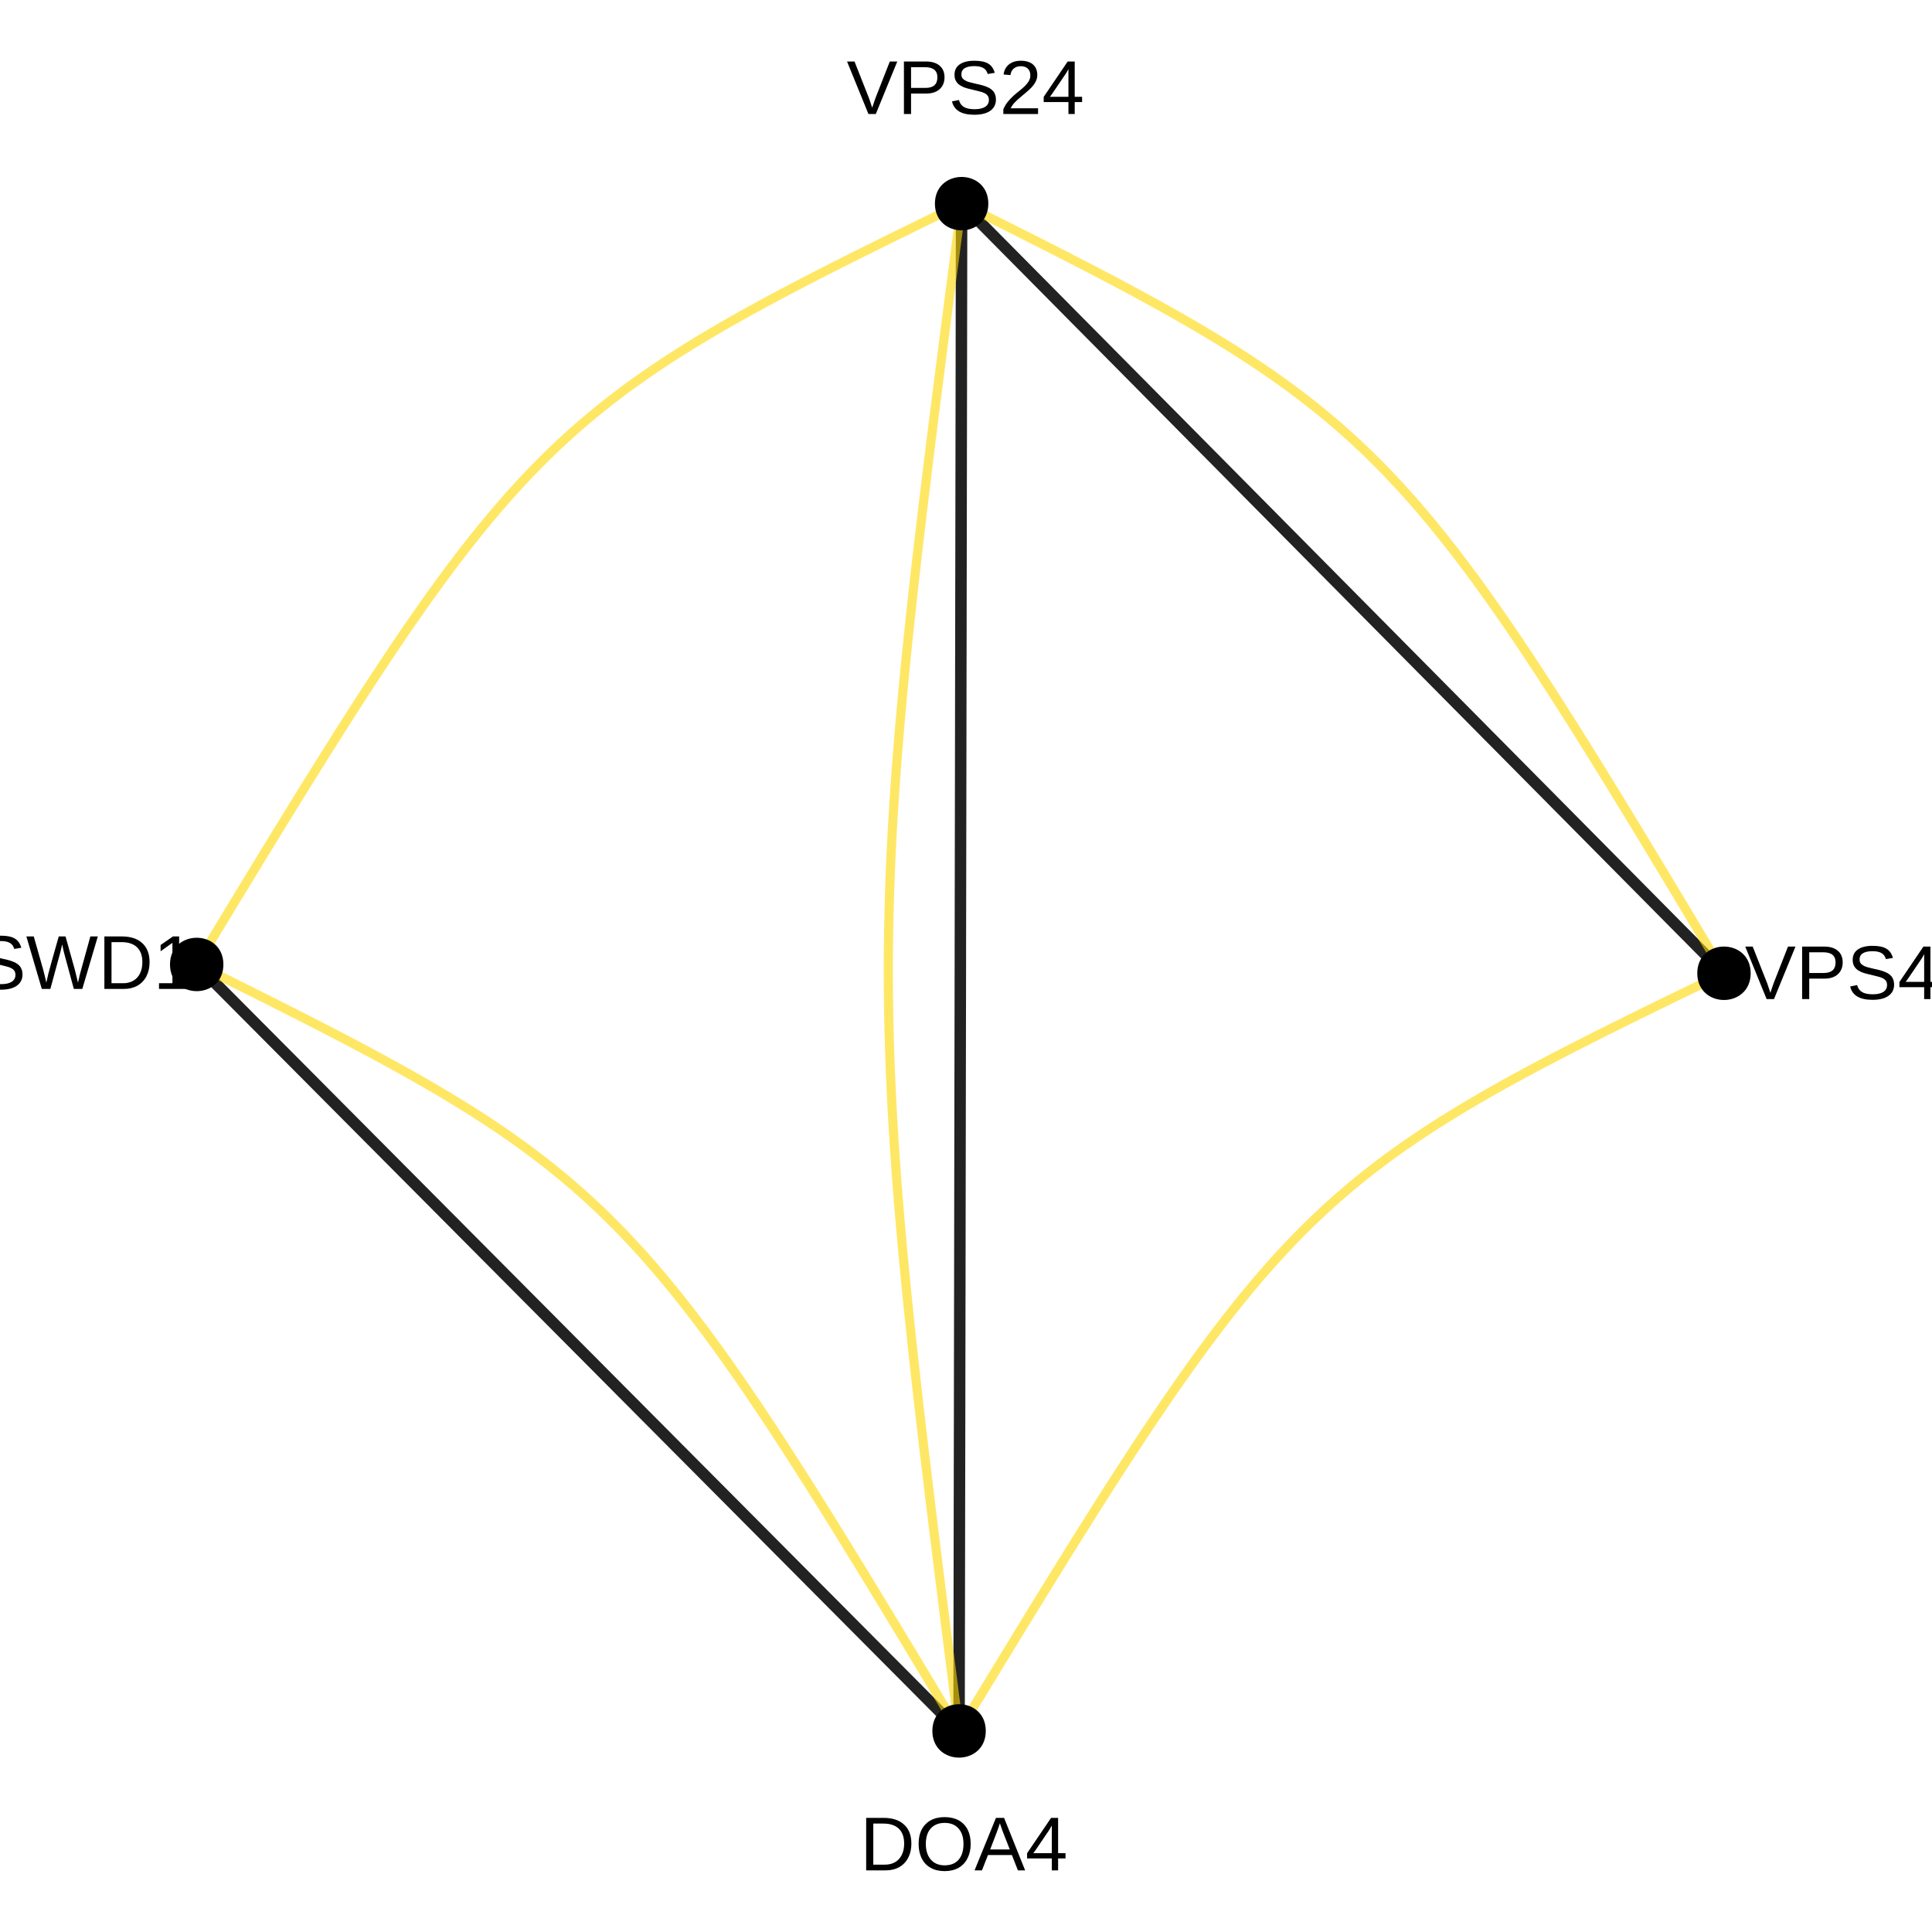 <?xml version="1.0" encoding="UTF-8"?>
<svg xmlns="http://www.w3.org/2000/svg" xmlns:xlink="http://www.w3.org/1999/xlink" width="360pt" height="360pt" viewBox="0 0 360 360" version="1.1">
<defs>
<g>
<symbol overflow="visible" id="glyph0-0">
<path style="stroke:none;" d="M 1.422 -9.781 L 9.234 -9.781 L 9.234 0 L 1.422 0 Z M 1.953 -9.25 L 1.953 -0.531 L 8.703 -0.531 L 8.703 -9.25 Z M 1.953 -9.25 "/>
</symbol>
<symbol overflow="visible" id="glyph0-1">
<path style="stroke:none;" d="M 8.828 -2.703 C 8.828 -1.797 8.473 -1.094 7.766 -0.594 C 7.066 -0.102 6.078 0.141 4.797 0.141 C 2.41 0.141 1.023 -0.688 0.641 -2.344 L 1.938 -2.609 C 2.082 -2.016 2.395 -1.578 2.875 -1.297 C 3.352 -1.023 4.008 -0.891 4.844 -0.891 C 5.695 -0.891 6.352 -1.035 6.812 -1.328 C 7.281 -1.629 7.516 -2.062 7.516 -2.625 C 7.516 -2.945 7.441 -3.207 7.297 -3.406 C 7.148 -3.602 6.945 -3.766 6.688 -3.891 C 6.426 -4.023 6.109 -4.133 5.734 -4.219 C 5.367 -4.312 4.969 -4.41 4.531 -4.516 C 3.758 -4.68 3.172 -4.848 2.766 -5.016 C 2.367 -5.191 2.051 -5.383 1.812 -5.594 C 1.582 -5.812 1.406 -6.062 1.281 -6.344 C 1.164 -6.625 1.109 -6.945 1.109 -7.312 C 1.109 -8.145 1.426 -8.785 2.062 -9.234 C 2.707 -9.691 3.625 -9.922 4.812 -9.922 C 5.926 -9.922 6.773 -9.75 7.359 -9.406 C 7.953 -9.07 8.367 -8.492 8.609 -7.672 L 7.297 -7.453 C 7.148 -7.973 6.875 -8.348 6.469 -8.578 C 6.07 -8.805 5.516 -8.922 4.797 -8.922 C 4.016 -8.922 3.414 -8.789 3 -8.531 C 2.594 -8.281 2.391 -7.895 2.391 -7.375 C 2.391 -7.07 2.469 -6.82 2.625 -6.625 C 2.789 -6.438 3.023 -6.27 3.328 -6.125 C 3.629 -5.988 4.227 -5.82 5.125 -5.625 C 5.426 -5.562 5.723 -5.492 6.016 -5.422 C 6.316 -5.348 6.602 -5.258 6.875 -5.156 C 7.156 -5.062 7.41 -4.945 7.641 -4.812 C 7.879 -4.676 8.086 -4.508 8.266 -4.312 C 8.441 -4.125 8.578 -3.895 8.672 -3.625 C 8.773 -3.363 8.828 -3.055 8.828 -2.703 Z M 8.828 -2.703 "/>
</symbol>
<symbol overflow="visible" id="glyph0-2">
<path style="stroke:none;" d="M 10.484 0 L 8.906 0 L 7.219 -6.219 C 7.102 -6.602 6.941 -7.297 6.734 -8.297 C 6.609 -7.766 6.504 -7.316 6.422 -6.953 C 6.336 -6.598 5.707 -4.281 4.531 0 L 2.938 0 L 0.062 -9.781 L 1.438 -9.781 L 3.203 -3.562 C 3.41 -2.789 3.602 -1.992 3.781 -1.172 C 3.883 -1.68 4.008 -2.234 4.156 -2.828 C 4.301 -3.43 4.945 -5.75 6.094 -9.781 L 7.359 -9.781 L 9.062 -3.688 C 9.32 -2.695 9.523 -1.859 9.672 -1.172 L 9.734 -1.406 C 9.859 -1.938 9.957 -2.367 10.031 -2.703 C 10.113 -3.047 10.766 -5.406 11.984 -9.781 L 13.375 -9.781 Z M 10.484 0 "/>
</symbol>
<symbol overflow="visible" id="glyph0-3">
<path style="stroke:none;" d="M 9.594 -4.984 C 9.594 -3.984 9.395 -3.102 9 -2.344 C 8.602 -1.582 8.039 -1 7.312 -0.594 C 6.594 -0.195 5.766 0 4.828 0 L 1.172 0 L 1.172 -9.781 L 4.406 -9.781 C 6.062 -9.781 7.336 -9.363 8.234 -8.531 C 9.141 -7.707 9.594 -6.523 9.594 -4.984 Z M 8.25 -4.984 C 8.25 -6.203 7.914 -7.129 7.25 -7.766 C 6.594 -8.398 5.633 -8.719 4.375 -8.719 L 2.5 -8.719 L 2.5 -1.062 L 4.672 -1.062 C 5.391 -1.062 6.02 -1.219 6.562 -1.531 C 7.102 -1.844 7.52 -2.297 7.812 -2.891 C 8.102 -3.484 8.25 -4.18 8.25 -4.984 Z M 8.25 -4.984 "/>
</symbol>
<symbol overflow="visible" id="glyph0-4">
<path style="stroke:none;" d="M 1.078 0 L 1.078 -1.062 L 3.578 -1.062 L 3.578 -8.594 L 1.375 -7.016 L 1.375 -8.188 L 3.672 -9.781 L 4.828 -9.781 L 4.828 -1.062 L 7.219 -1.062 L 7.219 0 Z M 1.078 0 "/>
</symbol>
<symbol overflow="visible" id="glyph0-5">
<path style="stroke:none;" d="M 10.375 -4.938 C 10.375 -3.914 10.176 -3.02 9.781 -2.25 C 9.395 -1.477 8.836 -0.883 8.109 -0.469 C 7.379 -0.062 6.516 0.141 5.516 0.141 C 4.516 0.141 3.648 -0.062 2.922 -0.469 C 2.191 -0.875 1.633 -1.461 1.25 -2.234 C 0.863 -3.004 0.672 -3.906 0.672 -4.938 C 0.672 -6.5 1.098 -7.719 1.953 -8.594 C 2.816 -9.477 4.008 -9.922 5.531 -9.922 C 6.531 -9.922 7.395 -9.723 8.125 -9.328 C 8.852 -8.93 9.41 -8.359 9.797 -7.609 C 10.18 -6.859 10.375 -5.969 10.375 -4.938 Z M 9.031 -4.938 C 9.031 -6.156 8.723 -7.109 8.109 -7.797 C 7.504 -8.492 6.645 -8.844 5.531 -8.844 C 4.414 -8.844 3.551 -8.5 2.938 -7.812 C 2.32 -7.133 2.016 -6.176 2.016 -4.938 C 2.016 -3.707 2.32 -2.734 2.938 -2.016 C 3.562 -1.297 4.422 -0.938 5.516 -0.938 C 6.648 -0.938 7.52 -1.285 8.125 -1.984 C 8.727 -2.68 9.031 -3.664 9.031 -4.938 Z M 9.031 -4.938 "/>
</symbol>
<symbol overflow="visible" id="glyph0-6">
<path style="stroke:none;" d="M 8.109 0 L 6.984 -2.859 L 2.531 -2.859 L 1.406 0 L 0.031 0 L 4.016 -9.781 L 5.531 -9.781 L 9.453 0 Z M 4.75 -8.781 L 4.688 -8.594 C 4.57 -8.207 4.398 -7.711 4.172 -7.109 L 2.938 -3.891 L 6.594 -3.891 L 5.328 -7.125 C 5.203 -7.445 5.07 -7.805 4.938 -8.203 Z M 4.75 -8.781 "/>
</symbol>
<symbol overflow="visible" id="glyph0-7">
<path style="stroke:none;" d="M 6.109 -2.219 L 6.109 0 L 4.938 0 L 4.938 -2.219 L 0.328 -2.219 L 0.328 -3.188 L 4.797 -9.781 L 6.109 -9.781 L 6.109 -3.203 L 7.484 -3.203 L 7.484 -2.219 Z M 4.938 -8.375 C 4.926 -8.344 4.859 -8.219 4.734 -8 C 4.617 -7.781 4.531 -7.629 4.469 -7.547 L 1.969 -3.859 L 1.594 -3.344 L 1.484 -3.203 L 4.938 -3.203 Z M 4.938 -8.375 "/>
</symbol>
<symbol overflow="visible" id="glyph0-8">
<path style="stroke:none;" d="M 5.422 0 L 4.047 0 L 0.062 -9.781 L 1.453 -9.781 L 4.172 -2.891 L 4.75 -1.172 L 5.328 -2.891 L 8.031 -9.781 L 9.422 -9.781 Z M 5.422 0 "/>
</symbol>
<symbol overflow="visible" id="glyph0-9">
<path style="stroke:none;" d="M 8.734 -6.844 C 8.734 -5.914 8.43 -5.176 7.828 -4.625 C 7.223 -4.082 6.398 -3.812 5.359 -3.812 L 2.5 -3.812 L 2.5 0 L 1.172 0 L 1.172 -9.781 L 5.281 -9.781 C 6.375 -9.781 7.223 -9.52 7.828 -9 C 8.43 -8.488 8.734 -7.77 8.734 -6.844 Z M 7.406 -6.828 C 7.406 -8.086 6.645 -8.719 5.125 -8.719 L 2.5 -8.719 L 2.5 -4.859 L 5.172 -4.859 C 6.66 -4.859 7.406 -5.516 7.406 -6.828 Z M 7.406 -6.828 "/>
</symbol>
<symbol overflow="visible" id="glyph0-10">
<path style="stroke:none;" d="M 0.719 0 L 0.719 -0.875 C 0.945 -1.414 1.234 -1.895 1.578 -2.312 C 1.922 -2.727 2.281 -3.102 2.656 -3.438 C 3.031 -3.77 3.398 -4.078 3.766 -4.359 C 4.129 -4.648 4.457 -4.941 4.75 -5.234 C 5.051 -5.523 5.289 -5.828 5.469 -6.141 C 5.656 -6.453 5.75 -6.805 5.75 -7.203 C 5.75 -7.742 5.594 -8.16 5.281 -8.453 C 4.969 -8.754 4.531 -8.906 3.969 -8.906 C 3.438 -8.906 3 -8.758 2.656 -8.469 C 2.312 -8.176 2.109 -7.77 2.047 -7.25 L 0.766 -7.359 C 0.859 -8.148 1.191 -8.773 1.766 -9.234 C 2.336 -9.691 3.07 -9.922 3.969 -9.922 C 4.957 -9.922 5.719 -9.688 6.25 -9.219 C 6.781 -8.758 7.047 -8.102 7.047 -7.25 C 7.047 -6.863 6.957 -6.484 6.781 -6.109 C 6.602 -5.734 6.344 -5.359 6 -4.984 C 5.656 -4.609 5.004 -4.031 4.047 -3.25 C 3.516 -2.812 3.086 -2.414 2.766 -2.062 C 2.453 -1.719 2.227 -1.383 2.094 -1.062 L 7.188 -1.062 L 7.188 0 Z M 0.719 0 "/>
</symbol>
</g>
</defs>
<g id="surface154583">
<rect x="0" y="0" width="360" height="360" style="fill:rgb(100%,100%,100%);fill-opacity:1;stroke:none;"/>
<path style="fill:none;stroke-width:2.134;stroke-linecap:butt;stroke-linejoin:round;stroke:rgb(13.333%,13.333%,13.333%);stroke-opacity:1;stroke-miterlimit:1;" d="M 36.652 179.711 L 38.785 181.855 L 40.871 183.953 L 42.918 186.012 L 44.922 188.027 L 46.891 190.004 L 48.816 191.941 L 50.703 193.84 L 52.555 195.699 L 54.371 197.523 L 56.148 199.312 L 57.895 201.066 L 59.602 202.785 L 61.281 204.473 L 62.926 206.129 L 64.539 207.75 L 66.125 209.344 L 67.68 210.906 L 69.203 212.441 L 70.703 213.945 L 72.176 215.426 L 73.621 216.879 L 75.039 218.309 L 76.438 219.711 L 77.809 221.09 L 79.16 222.449 L 80.492 223.785 L 81.801 225.102 L 83.086 226.398 L 84.359 227.672 L 85.609 228.934 L 86.844 230.176 L 88.062 231.398 L 89.266 232.609 L 90.453 233.805 L 91.629 234.984 L 92.793 236.152 L 93.941 237.309 L 95.082 238.457 L 96.211 239.59 L 97.332 240.719 L 98.441 241.836 L 99.547 242.945 L 100.645 244.051 L 101.738 245.148 L 102.824 246.238 L 103.906 247.328 L 104.988 248.414 L 106.066 249.5 L 107.141 250.582 L 110.375 253.828 L 111.453 254.914 L 112.535 256.004 L 113.625 257.098 L 114.715 258.195 L 115.812 259.301 L 116.918 260.41 L 118.031 261.527 L 119.148 262.652 L 120.277 263.789 L 121.418 264.934 L 122.57 266.09 L 123.73 267.258 L 124.906 268.441 L 126.094 269.637 L 127.297 270.844 L 128.516 272.07 L 129.75 273.312 L 131.004 274.57 L 132.273 275.848 L 133.562 277.145 L 134.871 278.457 L 136.199 279.793 L 137.551 281.152 L 138.922 282.535 L 140.32 283.938 L 141.742 285.367 L 143.188 286.82 L 144.656 288.297 L 146.156 289.805 L 147.684 291.34 L 149.238 292.902 L 150.82 294.492 L 152.434 296.117 L 154.082 297.77 L 155.758 299.457 L 157.469 301.176 L 159.211 302.93 L 160.992 304.719 L 162.805 306.543 L 164.656 308.406 L 166.547 310.305 L 168.473 312.238 L 170.438 314.215 L 172.441 316.234 L 174.488 318.289 L 176.578 320.391 L 178.707 322.531 "/>
<path style="fill:none;stroke-width:2.134;stroke-linecap:butt;stroke-linejoin:round;stroke:rgb(13.333%,13.333%,13.333%);stroke-opacity:1;stroke-miterlimit:1;" d="M 178.707 322.531 L 178.715 318.262 L 178.723 314.078 L 178.73 309.98 L 178.734 305.961 L 178.742 302.023 L 178.75 298.164 L 178.754 294.383 L 178.762 290.676 L 178.766 287.039 L 178.773 283.477 L 178.777 279.98 L 178.785 276.555 L 178.789 273.195 L 178.797 269.898 L 178.801 266.664 L 178.809 263.488 L 178.812 260.375 L 178.816 257.32 L 178.82 254.316 L 178.828 251.371 L 178.832 248.473 L 178.836 245.629 L 178.84 242.828 L 178.848 240.078 L 178.852 237.375 L 178.855 234.711 L 178.859 232.09 L 178.863 229.508 L 178.867 226.965 L 178.871 224.453 L 178.875 221.98 L 178.879 219.539 L 178.883 217.129 L 178.887 214.75 L 178.891 212.395 L 178.895 210.066 L 178.898 207.762 L 178.902 205.48 L 178.906 203.215 L 178.91 200.973 L 178.914 198.746 L 178.918 196.531 L 178.922 194.332 L 178.926 192.145 L 178.93 189.969 L 178.934 187.797 L 178.938 185.633 L 178.941 183.473 L 178.949 179.16 L 178.949 177.004 L 178.953 174.844 L 178.957 172.68 L 178.961 170.512 L 178.965 168.332 L 178.969 166.145 L 178.973 163.945 L 178.977 161.734 L 178.98 159.508 L 178.984 157.262 L 178.988 155 L 178.992 152.719 L 178.996 150.414 L 179 148.082 L 179.004 145.73 L 179.008 143.348 L 179.012 140.938 L 179.016 138.496 L 179.02 136.023 L 179.023 133.516 L 179.027 130.973 L 179.031 128.391 L 179.035 125.77 L 179.039 123.105 L 179.047 120.398 L 179.051 117.648 L 179.055 114.852 L 179.059 112.004 L 179.062 109.109 L 179.07 106.16 L 179.074 103.16 L 179.078 100.102 L 179.086 96.988 L 179.09 93.816 L 179.094 90.582 L 179.102 87.285 L 179.105 83.926 L 179.113 80.496 L 179.117 77.004 L 179.125 73.441 L 179.129 69.805 L 179.137 66.098 L 179.141 62.312 L 179.148 58.453 L 179.156 54.516 L 179.16 50.5 L 179.168 46.398 L 179.176 42.215 L 179.184 37.945 "/>
<path style="fill:none;stroke-width:2.134;stroke-linecap:butt;stroke-linejoin:round;stroke:rgb(13.333%,13.333%,13.333%);stroke-opacity:1;stroke-miterlimit:1;" d="M 179.184 37.945 L 181.312 40.098 L 183.402 42.207 L 185.449 44.273 L 187.453 46.297 L 189.418 48.281 L 191.348 50.227 L 193.234 52.133 L 195.086 54 L 196.898 55.832 L 198.68 57.629 L 200.422 59.391 L 202.133 61.117 L 203.812 62.809 L 205.457 64.469 L 207.07 66.102 L 208.656 67.699 L 210.211 69.27 L 211.734 70.809 L 213.234 72.32 L 214.703 73.809 L 216.148 75.266 L 217.57 76.699 L 218.969 78.109 L 220.34 79.496 L 221.691 80.859 L 223.02 82.203 L 224.328 83.523 L 225.617 84.824 L 226.887 86.105 L 228.141 87.371 L 229.375 88.617 L 230.594 89.848 L 231.797 91.062 L 232.984 92.262 L 234.16 93.449 L 235.32 94.621 L 236.473 95.781 L 237.613 96.934 L 238.742 98.074 L 239.859 99.203 L 240.973 100.324 L 242.078 101.441 L 243.176 102.551 L 244.266 103.652 L 245.355 104.75 L 246.438 105.844 L 247.52 106.934 L 248.594 108.02 L 249.672 109.109 L 250.75 110.195 L 251.824 111.281 L 252.902 112.371 L 253.984 113.461 L 255.066 114.555 L 256.152 115.652 L 257.246 116.754 L 258.344 117.863 L 259.449 118.977 L 260.559 120.098 L 261.68 121.23 L 262.809 122.371 L 263.949 123.52 L 265.098 124.684 L 266.262 125.855 L 267.438 127.043 L 268.625 128.242 L 269.828 129.457 L 271.047 130.688 L 272.281 131.934 L 273.531 133.195 L 274.805 134.477 L 276.094 135.781 L 277.398 137.102 L 278.73 138.441 L 280.082 139.805 L 281.453 141.191 L 282.852 142.602 L 284.27 144.035 L 285.715 145.496 L 287.188 146.98 L 288.688 148.492 L 290.211 150.035 L 291.766 151.602 L 293.352 153.203 L 294.965 154.832 L 296.609 156.492 L 298.289 158.188 L 299.996 159.914 L 301.742 161.676 L 303.52 163.469 L 305.336 165.301 L 307.188 167.172 L 309.074 169.078 L 311 171.023 L 312.965 173.008 L 314.973 175.031 L 317.02 177.098 L 319.105 179.203 L 321.238 181.355 "/>
<path style="fill:none;stroke-width:1.707;stroke-linecap:butt;stroke-linejoin:round;stroke:rgb(100%,84.314%,0%);stroke-opacity:0.6;stroke-miterlimit:1;" d="M 36.652 179.711 L 38.465 176.719 L 40.246 173.781 L 41.992 170.898 L 43.703 168.074 L 45.387 165.305 L 47.039 162.594 L 48.66 159.934 L 50.254 157.324 L 51.82 154.77 L 53.359 152.266 L 54.871 149.816 L 56.355 147.41 L 57.816 145.059 L 59.254 142.754 L 60.668 140.496 L 62.059 138.285 L 63.43 136.117 L 64.777 133.996 L 66.105 131.922 L 67.414 129.891 L 68.707 127.898 L 69.98 125.949 L 71.238 124.043 L 72.48 122.176 L 73.703 120.348 L 74.914 118.559 L 76.113 116.809 L 77.301 115.094 L 78.473 113.414 L 79.633 111.773 L 80.785 110.164 L 81.93 108.59 L 83.062 107.051 L 84.188 105.539 L 85.309 104.062 L 86.418 102.613 L 87.527 101.199 L 88.629 99.809 L 89.727 98.449 L 90.824 97.117 L 91.918 95.809 L 93.008 94.527 L 94.098 93.273 L 95.191 92.043 L 96.285 90.832 L 97.379 89.648 L 98.473 88.484 L 99.574 87.34 L 100.68 86.219 L 101.789 85.113 L 102.906 84.027 L 104.027 82.961 L 105.156 81.91 L 106.293 80.875 L 107.441 79.855 L 108.598 78.852 L 109.766 77.859 L 110.945 76.883 L 112.137 75.918 L 113.34 74.961 L 114.559 74.02 L 115.793 73.082 L 117.043 72.156 L 118.309 71.238 L 119.59 70.328 L 120.891 69.426 L 122.211 68.527 L 123.547 67.633 L 124.906 66.742 L 126.289 65.855 L 127.691 64.973 L 129.117 64.09 L 130.562 63.211 L 132.039 62.328 L 133.535 61.445 L 135.062 60.562 L 136.613 59.676 L 138.191 58.785 L 139.801 57.895 L 141.438 56.996 L 143.105 56.09 L 144.801 55.18 L 146.531 54.262 L 148.293 53.34 L 150.09 52.402 L 151.918 51.461 L 153.785 50.504 L 155.684 49.539 L 157.621 48.562 L 159.598 47.57 L 161.609 46.566 L 163.66 45.551 L 165.754 44.516 L 167.883 43.465 L 170.059 42.398 L 172.273 41.312 L 174.531 40.211 L 176.836 39.09 L 179.184 37.945 "/>
<path style="fill:none;stroke-width:1.707;stroke-linecap:butt;stroke-linejoin:round;stroke:rgb(100%,84.314%,0%);stroke-opacity:0.6;stroke-miterlimit:1;" d="M 36.652 179.711 L 38.996 180.875 L 41.293 182.012 L 43.547 183.133 L 45.758 184.234 L 47.926 185.32 L 50.055 186.387 L 52.141 187.438 L 54.188 188.473 L 56.199 189.492 L 58.168 190.496 L 60.102 191.492 L 61.996 192.473 L 63.859 193.441 L 65.684 194.398 L 67.477 195.348 L 69.234 196.285 L 70.961 197.215 L 72.656 198.141 L 74.316 199.059 L 75.953 199.969 L 77.555 200.875 L 79.133 201.777 L 80.68 202.672 L 82.199 203.57 L 83.695 204.465 L 85.164 205.355 L 86.609 206.25 L 88.031 207.141 L 89.43 208.035 L 90.809 208.934 L 92.164 209.832 L 93.5 210.738 L 94.816 211.645 L 96.113 212.559 L 97.391 213.48 L 98.652 214.406 L 99.898 215.344 L 101.129 216.289 L 102.344 217.242 L 103.547 218.203 L 104.734 219.18 L 105.91 220.168 L 107.074 221.168 L 108.227 222.18 L 109.371 223.207 L 110.504 224.25 L 111.629 225.309 L 112.75 226.387 L 113.859 227.48 L 114.965 228.59 L 116.066 229.723 L 117.164 230.875 L 118.258 232.047 L 119.348 233.238 L 120.438 234.457 L 121.523 235.695 L 122.609 236.957 L 123.699 238.246 L 124.789 239.562 L 125.879 240.902 L 126.973 242.27 L 128.07 243.668 L 129.172 245.094 L 130.281 246.547 L 131.395 248.031 L 132.516 249.551 L 133.645 251.098 L 134.785 252.684 L 135.93 254.297 L 137.086 255.949 L 138.254 257.637 L 139.434 259.359 L 140.629 261.117 L 141.836 262.914 L 143.055 264.75 L 144.289 266.625 L 145.539 268.543 L 146.809 270.5 L 148.094 272.5 L 149.398 274.539 L 150.719 276.625 L 152.062 278.754 L 153.426 280.93 L 154.812 283.152 L 156.219 285.418 L 157.648 287.734 L 159.102 290.098 L 160.582 292.512 L 162.086 294.973 L 163.617 297.488 L 165.172 300.051 L 166.758 302.672 L 168.375 305.34 L 170.016 308.066 L 171.691 310.848 L 173.398 313.684 L 175.133 316.574 L 176.906 319.523 L 178.707 322.531 "/>
<path style="fill:none;stroke-width:1.707;stroke-linecap:butt;stroke-linejoin:round;stroke:rgb(100%,84.314%,0%);stroke-opacity:0.6;stroke-miterlimit:1;" d="M 178.707 322.531 L 180.523 319.547 L 182.301 316.617 L 184.051 313.742 L 185.766 310.93 L 187.449 308.168 L 189.102 305.461 L 190.723 302.809 L 192.316 300.211 L 193.883 297.66 L 195.422 295.164 L 196.938 292.719 L 198.422 290.324 L 199.883 287.977 L 201.324 285.68 L 202.738 283.43 L 204.129 281.223 L 205.5 279.062 L 206.848 276.949 L 208.18 274.879 L 209.488 272.852 L 210.781 270.871 L 212.055 268.926 L 213.312 267.023 L 214.555 265.164 L 215.781 263.344 L 216.992 261.559 L 218.191 259.812 L 219.379 258.105 L 220.551 256.43 L 221.715 254.793 L 222.867 253.191 L 224.008 251.621 L 225.145 250.086 L 226.27 248.582 L 227.387 247.109 L 228.5 245.668 L 229.609 244.254 L 230.711 242.871 L 231.809 241.516 L 232.906 240.188 L 234 238.883 L 235.09 237.609 L 236.184 236.355 L 237.273 235.129 L 238.367 233.926 L 239.461 232.746 L 240.559 231.586 L 241.656 230.449 L 242.762 229.328 L 243.871 228.23 L 244.988 227.148 L 246.109 226.086 L 247.238 225.039 L 248.379 224.012 L 249.523 222.996 L 250.68 221.996 L 251.848 221.012 L 253.027 220.035 L 254.219 219.074 L 255.422 218.125 L 256.641 217.184 L 257.875 216.254 L 259.121 215.336 L 260.387 214.422 L 261.668 213.516 L 262.969 212.617 L 264.289 211.723 L 265.629 210.836 L 266.984 209.953 L 268.367 209.07 L 269.77 208.191 L 271.191 207.316 L 272.641 206.438 L 274.113 205.562 L 275.613 204.688 L 277.137 203.809 L 278.688 202.93 L 280.266 202.043 L 281.871 201.156 L 283.508 200.266 L 285.176 199.367 L 286.871 198.465 L 288.602 197.551 L 290.363 196.633 L 292.156 195.707 L 293.988 194.77 L 295.852 193.82 L 297.75 192.863 L 299.688 191.891 L 301.66 190.91 L 303.672 189.914 L 305.723 188.902 L 307.812 187.875 L 309.945 186.832 L 312.117 185.773 L 314.332 184.699 L 316.59 183.602 L 318.891 182.488 L 321.238 181.355 "/>
<path style="fill:none;stroke-width:1.707;stroke-linecap:butt;stroke-linejoin:round;stroke:rgb(100%,84.314%,0%);stroke-opacity:0.6;stroke-miterlimit:1;" d="M 178.707 322.531 L 178.18 318.375 L 177.66 314.297 L 177.152 310.297 L 176.652 306.371 L 176.168 302.52 L 175.691 298.738 L 175.227 295.027 L 174.773 291.387 L 174.332 287.812 L 173.898 284.301 L 173.477 280.855 L 173.066 277.473 L 172.668 274.148 L 172.277 270.887 L 171.898 267.68 L 171.531 264.531 L 171.176 261.434 L 170.832 258.391 L 170.496 255.395 L 170.172 252.453 L 169.859 249.559 L 169.559 246.707 L 169.266 243.902 L 168.988 241.137 L 168.719 238.418 L 168.461 235.734 L 168.211 233.09 L 167.977 230.484 L 167.75 227.91 L 167.535 225.371 L 167.332 222.863 L 167.137 220.387 L 166.957 217.934 L 166.785 215.512 L 166.625 213.113 L 166.477 210.738 L 166.336 208.387 L 166.207 206.055 L 166.094 203.738 L 165.984 201.441 L 165.891 199.16 L 165.809 196.895 L 165.734 194.637 L 165.672 192.395 L 165.621 190.156 L 165.582 187.93 L 165.551 185.707 L 165.535 183.488 L 165.527 181.27 L 165.531 179.055 L 165.547 176.84 L 165.57 174.621 L 165.609 172.398 L 165.656 170.168 L 165.715 167.934 L 165.781 165.688 L 165.863 163.434 L 165.953 161.168 L 166.059 158.887 L 166.172 156.59 L 166.297 154.277 L 166.43 151.949 L 166.578 149.598 L 166.734 147.223 L 166.902 144.828 L 167.082 142.406 L 167.273 139.957 L 167.473 137.484 L 167.684 134.977 L 167.91 132.441 L 168.145 129.871 L 168.387 127.266 L 168.645 124.625 L 168.91 121.945 L 169.191 119.227 L 169.48 116.469 L 169.781 113.664 L 170.09 110.82 L 170.414 107.926 L 170.746 104.988 L 171.09 101.996 L 171.449 98.957 L 171.812 95.863 L 172.191 92.719 L 172.582 89.516 L 172.98 86.258 L 173.391 82.941 L 173.812 79.562 L 174.246 76.121 L 174.688 72.617 L 175.145 69.047 L 175.609 65.41 L 176.086 61.707 L 176.574 57.93 L 177.074 54.082 L 177.586 50.164 L 178.105 46.168 L 178.641 42.098 L 179.184 37.945 "/>
<path style="fill:none;stroke-width:1.707;stroke-linecap:butt;stroke-linejoin:round;stroke:rgb(100%,84.314%,0%);stroke-opacity:0.6;stroke-miterlimit:1;" d="M 179.184 37.945 L 186.082 41.395 L 188.293 42.504 L 190.461 43.598 L 192.59 44.672 L 194.68 45.727 L 196.727 46.77 L 198.738 47.797 L 200.707 48.812 L 202.641 49.812 L 204.539 50.797 L 206.402 51.773 L 208.227 52.738 L 210.02 53.695 L 211.781 54.641 L 213.508 55.578 L 215.199 56.508 L 216.863 57.43 L 218.5 58.348 L 220.105 59.258 L 221.68 60.168 L 223.23 61.07 L 224.75 61.973 L 226.246 62.871 L 227.715 63.77 L 229.164 64.668 L 230.586 65.566 L 231.984 66.469 L 233.363 67.371 L 234.719 68.273 L 236.055 69.184 L 237.371 70.098 L 238.668 71.016 L 239.945 71.941 L 241.207 72.875 L 242.453 73.812 L 243.684 74.762 L 244.898 75.723 L 246.102 76.691 L 247.289 77.668 L 248.465 78.66 L 249.629 79.664 L 250.785 80.684 L 251.926 81.715 L 253.062 82.766 L 254.188 83.828 L 255.305 84.906 L 256.418 86.008 L 257.523 87.121 L 258.625 88.258 L 259.723 89.414 L 260.816 90.59 L 261.906 91.789 L 262.992 93.012 L 264.082 94.254 L 265.168 95.523 L 266.254 96.816 L 267.344 98.137 L 268.434 99.48 L 269.527 100.852 L 270.625 102.254 L 271.73 103.684 L 272.836 105.145 L 273.949 106.637 L 275.07 108.156 L 276.199 109.711 L 277.336 111.301 L 278.484 112.922 L 279.641 114.578 L 280.809 116.27 L 281.988 117.996 L 283.18 119.762 L 284.387 121.566 L 285.605 123.406 L 286.84 125.289 L 288.09 127.211 L 289.355 129.172 L 290.641 131.176 L 291.945 133.227 L 293.266 135.316 L 294.609 137.453 L 295.973 139.633 L 297.355 141.863 L 298.762 144.137 L 300.191 146.457 L 301.645 148.828 L 303.121 151.25 L 304.625 153.719 L 306.152 156.238 L 307.711 158.812 L 309.297 161.438 L 310.91 164.117 L 312.551 166.848 L 314.227 169.637 L 315.93 172.48 L 317.664 175.383 L 319.434 178.34 L 321.238 181.355 "/>
<path style="fill-rule:nonzero;fill:rgb(0%,0%,0%);fill-opacity:1;stroke-width:0.709;stroke-linecap:round;stroke-linejoin:round;stroke:rgb(0%,0%,0%);stroke-opacity:1;stroke-miterlimit:10;" d="M 41.273 179.711 C 41.273 185.875 32.031 185.875 32.031 179.711 C 32.031 173.551 41.273 173.551 41.273 179.711 "/>
<path style="fill-rule:nonzero;fill:rgb(0%,0%,0%);fill-opacity:1;stroke-width:0.709;stroke-linecap:round;stroke-linejoin:round;stroke:rgb(0%,0%,0%);stroke-opacity:1;stroke-miterlimit:10;" d="M 183.332 322.531 C 183.332 328.695 174.086 328.695 174.086 322.531 C 174.086 316.367 183.332 316.367 183.332 322.531 "/>
<path style="fill-rule:nonzero;fill:rgb(0%,0%,0%);fill-opacity:1;stroke-width:0.709;stroke-linecap:round;stroke-linejoin:round;stroke:rgb(0%,0%,0%);stroke-opacity:1;stroke-miterlimit:10;" d="M 183.805 37.945 C 183.805 44.109 174.562 44.109 174.562 37.945 C 174.562 31.785 183.805 31.785 183.805 37.945 "/>
<path style="fill-rule:nonzero;fill:rgb(0%,0%,0%);fill-opacity:1;stroke-width:0.709;stroke-linecap:round;stroke-linejoin:round;stroke:rgb(0%,0%,0%);stroke-opacity:1;stroke-miterlimit:10;" d="M 325.859 181.355 C 325.859 187.52 316.617 187.52 316.617 181.355 C 316.617 175.191 325.859 175.191 325.859 181.355 "/>
<g style="fill:rgb(0%,0%,0%);fill-opacity:1;">
  <use xlink:href="#glyph0-1" x="-4.637" y="184.272"/>
  <use xlink:href="#glyph0-2" x="4.852" y="184.272"/>
  <use xlink:href="#glyph0-3" x="18.278" y="184.272"/>
  <use xlink:href="#glyph0-4" x="28.552" y="184.272"/>
</g>
<g style="fill:rgb(0%,0%,0%);fill-opacity:1;">
  <use xlink:href="#glyph0-3" x="160.227" y="348.515"/>
  <use xlink:href="#glyph0-5" x="170.5" y="348.515"/>
  <use xlink:href="#glyph0-6" x="181.565" y="348.515"/>
  <use xlink:href="#glyph0-7" x="191.054" y="348.515"/>
</g>
<g style="fill:rgb(0%,0%,0%);fill-opacity:1;">
  <use xlink:href="#glyph0-8" x="157.773" y="21.241"/>
  <use xlink:href="#glyph0-9" x="167.262" y="21.241"/>
  <use xlink:href="#glyph0-1" x="176.75" y="21.241"/>
  <use xlink:href="#glyph0-10" x="186.238" y="21.241"/>
  <use xlink:href="#glyph0-7" x="194.149" y="21.241"/>
</g>
<g style="fill:rgb(0%,0%,0%);fill-opacity:1;">
  <use xlink:href="#glyph0-8" x="325.137" y="186.163"/>
  <use xlink:href="#glyph0-9" x="334.625" y="186.163"/>
  <use xlink:href="#glyph0-1" x="344.113" y="186.163"/>
  <use xlink:href="#glyph0-7" x="353.602" y="186.163"/>
</g>
</g>
</svg>
